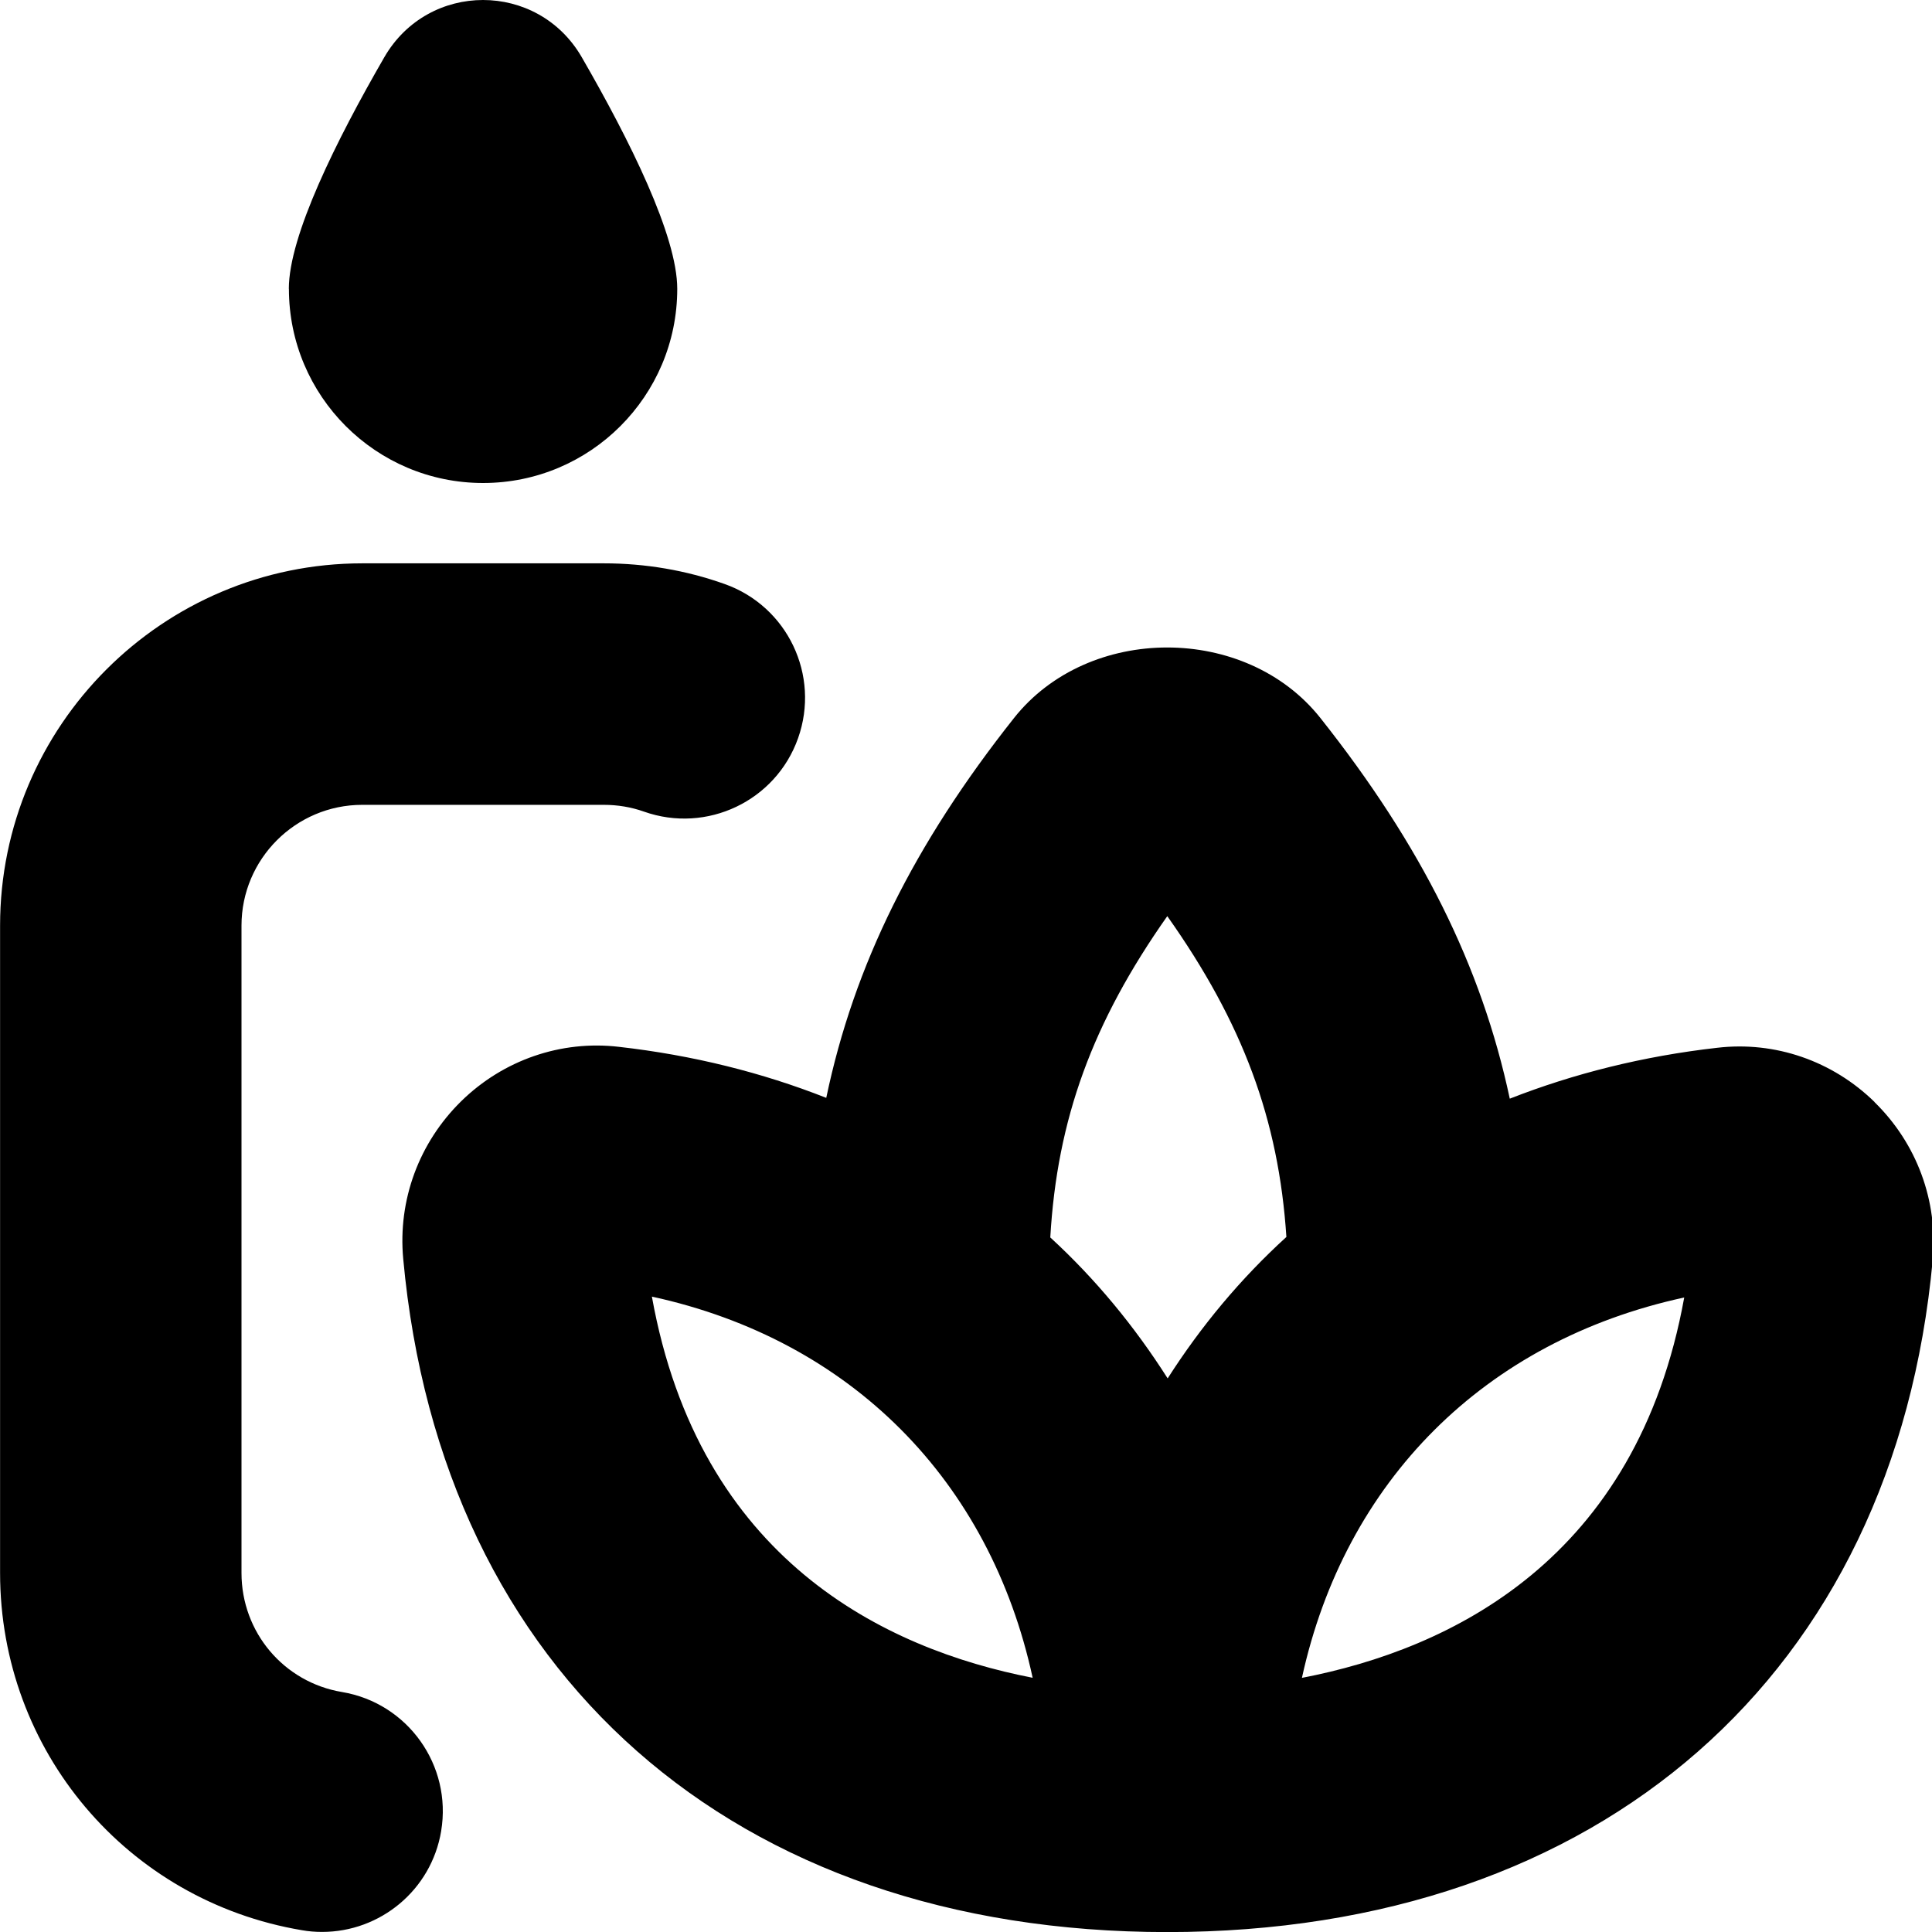 <?xml version="1.0" encoding="UTF-8"?>
<svg xmlns="http://www.w3.org/2000/svg" id="Layer_1" data-name="Layer 1" viewBox="0 0 24 24">
  <path d="m23.287,13.69c-.521-.51-1.235-.759-1.956-.674-.918.104-1.78.32-2.576.632-.351-1.647-1.099-3.147-2.352-4.728-.926-1.169-2.881-1.169-3.807,0-1.244,1.571-1.987,3.069-2.332,4.718-.796-.314-1.658-.53-2.577-.634-.718-.084-1.435.164-1.957.675-.525.515-.789,1.229-.721,1.959.473,5.158,4.109,8.363,9.49,8.363s9.037-3.2,9.51-8.352c.066-.73-.197-1.444-.723-1.958Zm-8.787-2.31c.939,1.327,1.384,2.527,1.48,3.986-.567.516-1.059,1.106-1.475,1.757-.412-.648-.898-1.237-1.458-1.751.085-1.468.523-2.671,1.454-3.992Zm-6.402,4.727c2.475.538,4.2,2.288,4.73,4.735-1.845-.359-4.143-1.473-4.73-4.735Zm8.075,4.736c.533-2.441,2.265-4.187,4.749-4.725-.589,3.257-2.897,4.368-4.749,4.725Zm-10.693,1.905c-.123.733-.758,1.251-1.478,1.251-.083,0-.166-.006-.25-.021-2.174-.365-3.751-2.231-3.751-4.438v-8.042c0-2.481,2.019-4.5,4.5-4.5h3c.515,0,1.021.086,1.501.257.781.277,1.189,1.134.912,1.915-.276.78-1.134,1.189-1.915.912-.158-.056-.326-.084-.499-.084h-3c-.827,0-1.5.673-1.5,1.5v8.042c0,.736.525,1.358,1.249,1.479.817.137,1.368.911,1.231,1.728ZM3.588,3.588c0-.659.59-1.845,1.186-2.877.548-.948,1.905-.948,2.453,0,.596,1.032,1.186,2.218,1.186,2.877,0,1.332-1.08,2.412-2.412,2.412s-2.412-1.08-2.412-2.412Z"/>
</svg>
